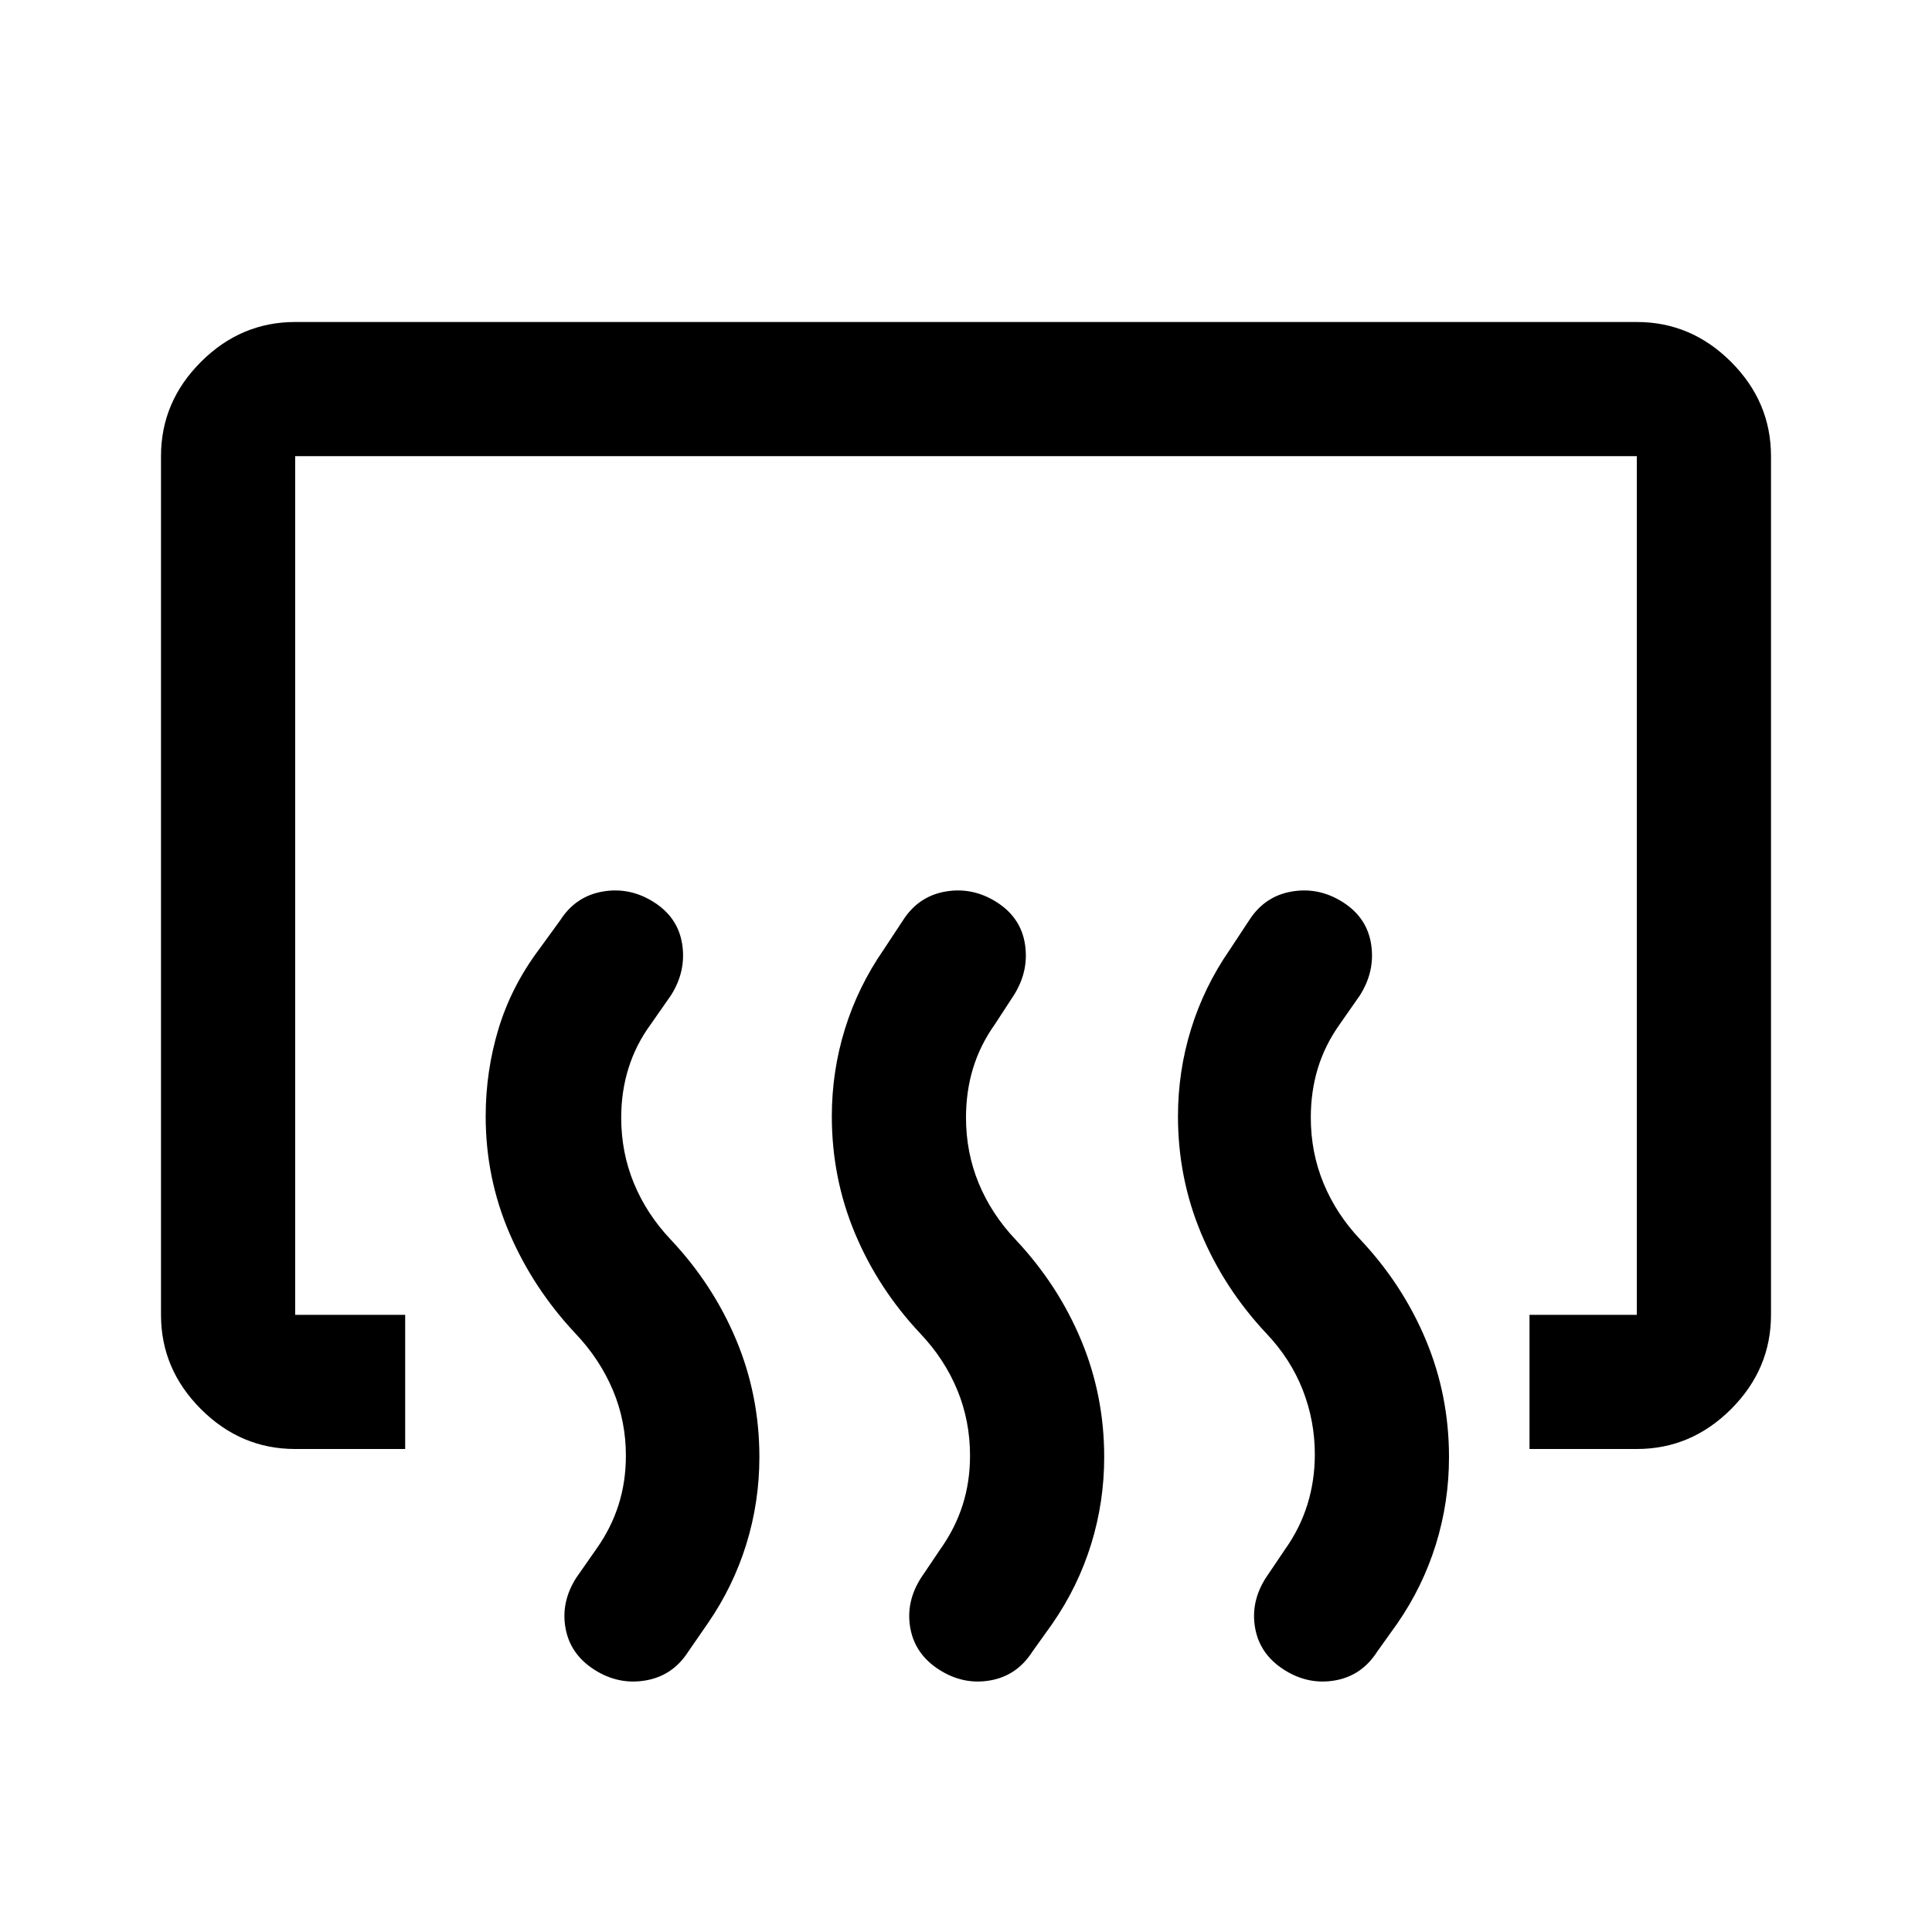 <svg xmlns="http://www.w3.org/2000/svg" height="40" viewBox="0 -960 960 960" width="40"><path d="M760-240v-66.67h53.33v-426.66H146.67v426.66h54.66V-240h-54.66q-27 0-46.84-19.83Q80-279.67 80-306.67v-426.66q0-27 19.83-46.84Q119.67-800 146.67-800h666.66q27 0 46.84 19.83Q880-760.33 880-733.33v426.66q0 27-19.83 46.84Q840.33-240 813.33-240H760Zm-106.67 2.67q0-16.67-6-32-6-15.34-18-28-21-22.34-32.5-49.84-11.5-27.5-11.5-58.16 0-22.34 6.5-43.34 6.5-21 19.17-39.33l9.67-14.67q7.66-12 21.16-14.33t25.5 5.33q12 7.67 14 21 2 13.34-5.66 25.34l-10 14.33q-7.34 10.33-10.84 21.83-3.5 11.5-3.5 24.5 0 17.34 6.34 32.67Q664-356.67 676-344q21 22.33 32.5 49.83T720-236q0 22.33-6.5 43.33t-19.17 39.34l-10 14q-7.66 12-21 14.33-13.33 2.33-25.33-5.33Q626-138 623.67-151q-2.34-13 5.33-25l9.67-14.33q7.33-10.34 11-22.17 3.66-11.83 3.66-24.83Zm-171.33.66q0-17.33-6.33-32.66-6.34-15.34-18.34-28-21-22.34-32.5-49.84-11.5-27.5-11.5-58.16 0-22.34 6.5-43.34 6.5-21 19.17-39.33l9.67-14.67q7.66-12 21.16-14.33t25.5 5.33q12 7.67 14 21 2 13.34-5.66 25.34L494.33-451q-7.33 10.33-10.83 21.83-3.5 11.5-3.5 24.5 0 17.34 6.33 32.67 6.34 15.33 18.34 28 21 22.33 32.5 49.83t11.5 58.17q0 22.33-6.5 43.33T523-153.33l-10 14q-7.67 12-21 14.33t-25.33-5.33q-12-7.67-14.34-20.67-2.33-13 5.34-25l9.66-14.33q7.34-10.34 11-21.84 3.67-11.5 3.67-24.5Zm-171 0q0-17.33-6.5-32.66-6.5-15.34-18.5-28-21-22.34-32.83-49.84-11.84-27.5-11.84-58.16 0-22.34 6.34-43.34 6.33-21 20-39.33l10.66-14.67q7.67-12 21.17-14.33 13.5-2.33 25.5 5.33 12 7.67 14 21 2 13.34-5.67 25.34l-10 14.33q-7.33 10-11 21.67-3.66 11.66-3.66 24.66 0 17.34 6.33 32.67 6.33 15.33 18.33 28 21 22.33 32.5 49.83t11.5 58.17q0 22.33-6.5 43.33t-19.16 39.34l-9.67 14q-7.67 12-21.17 14.33-13.5 2.33-25.5-5.33Q283.33-138 281-151q-2.33-13 5.33-25l10-14.33q7.34-10.34 11-21.84 3.67-11.5 3.67-24.5Z"/></svg>